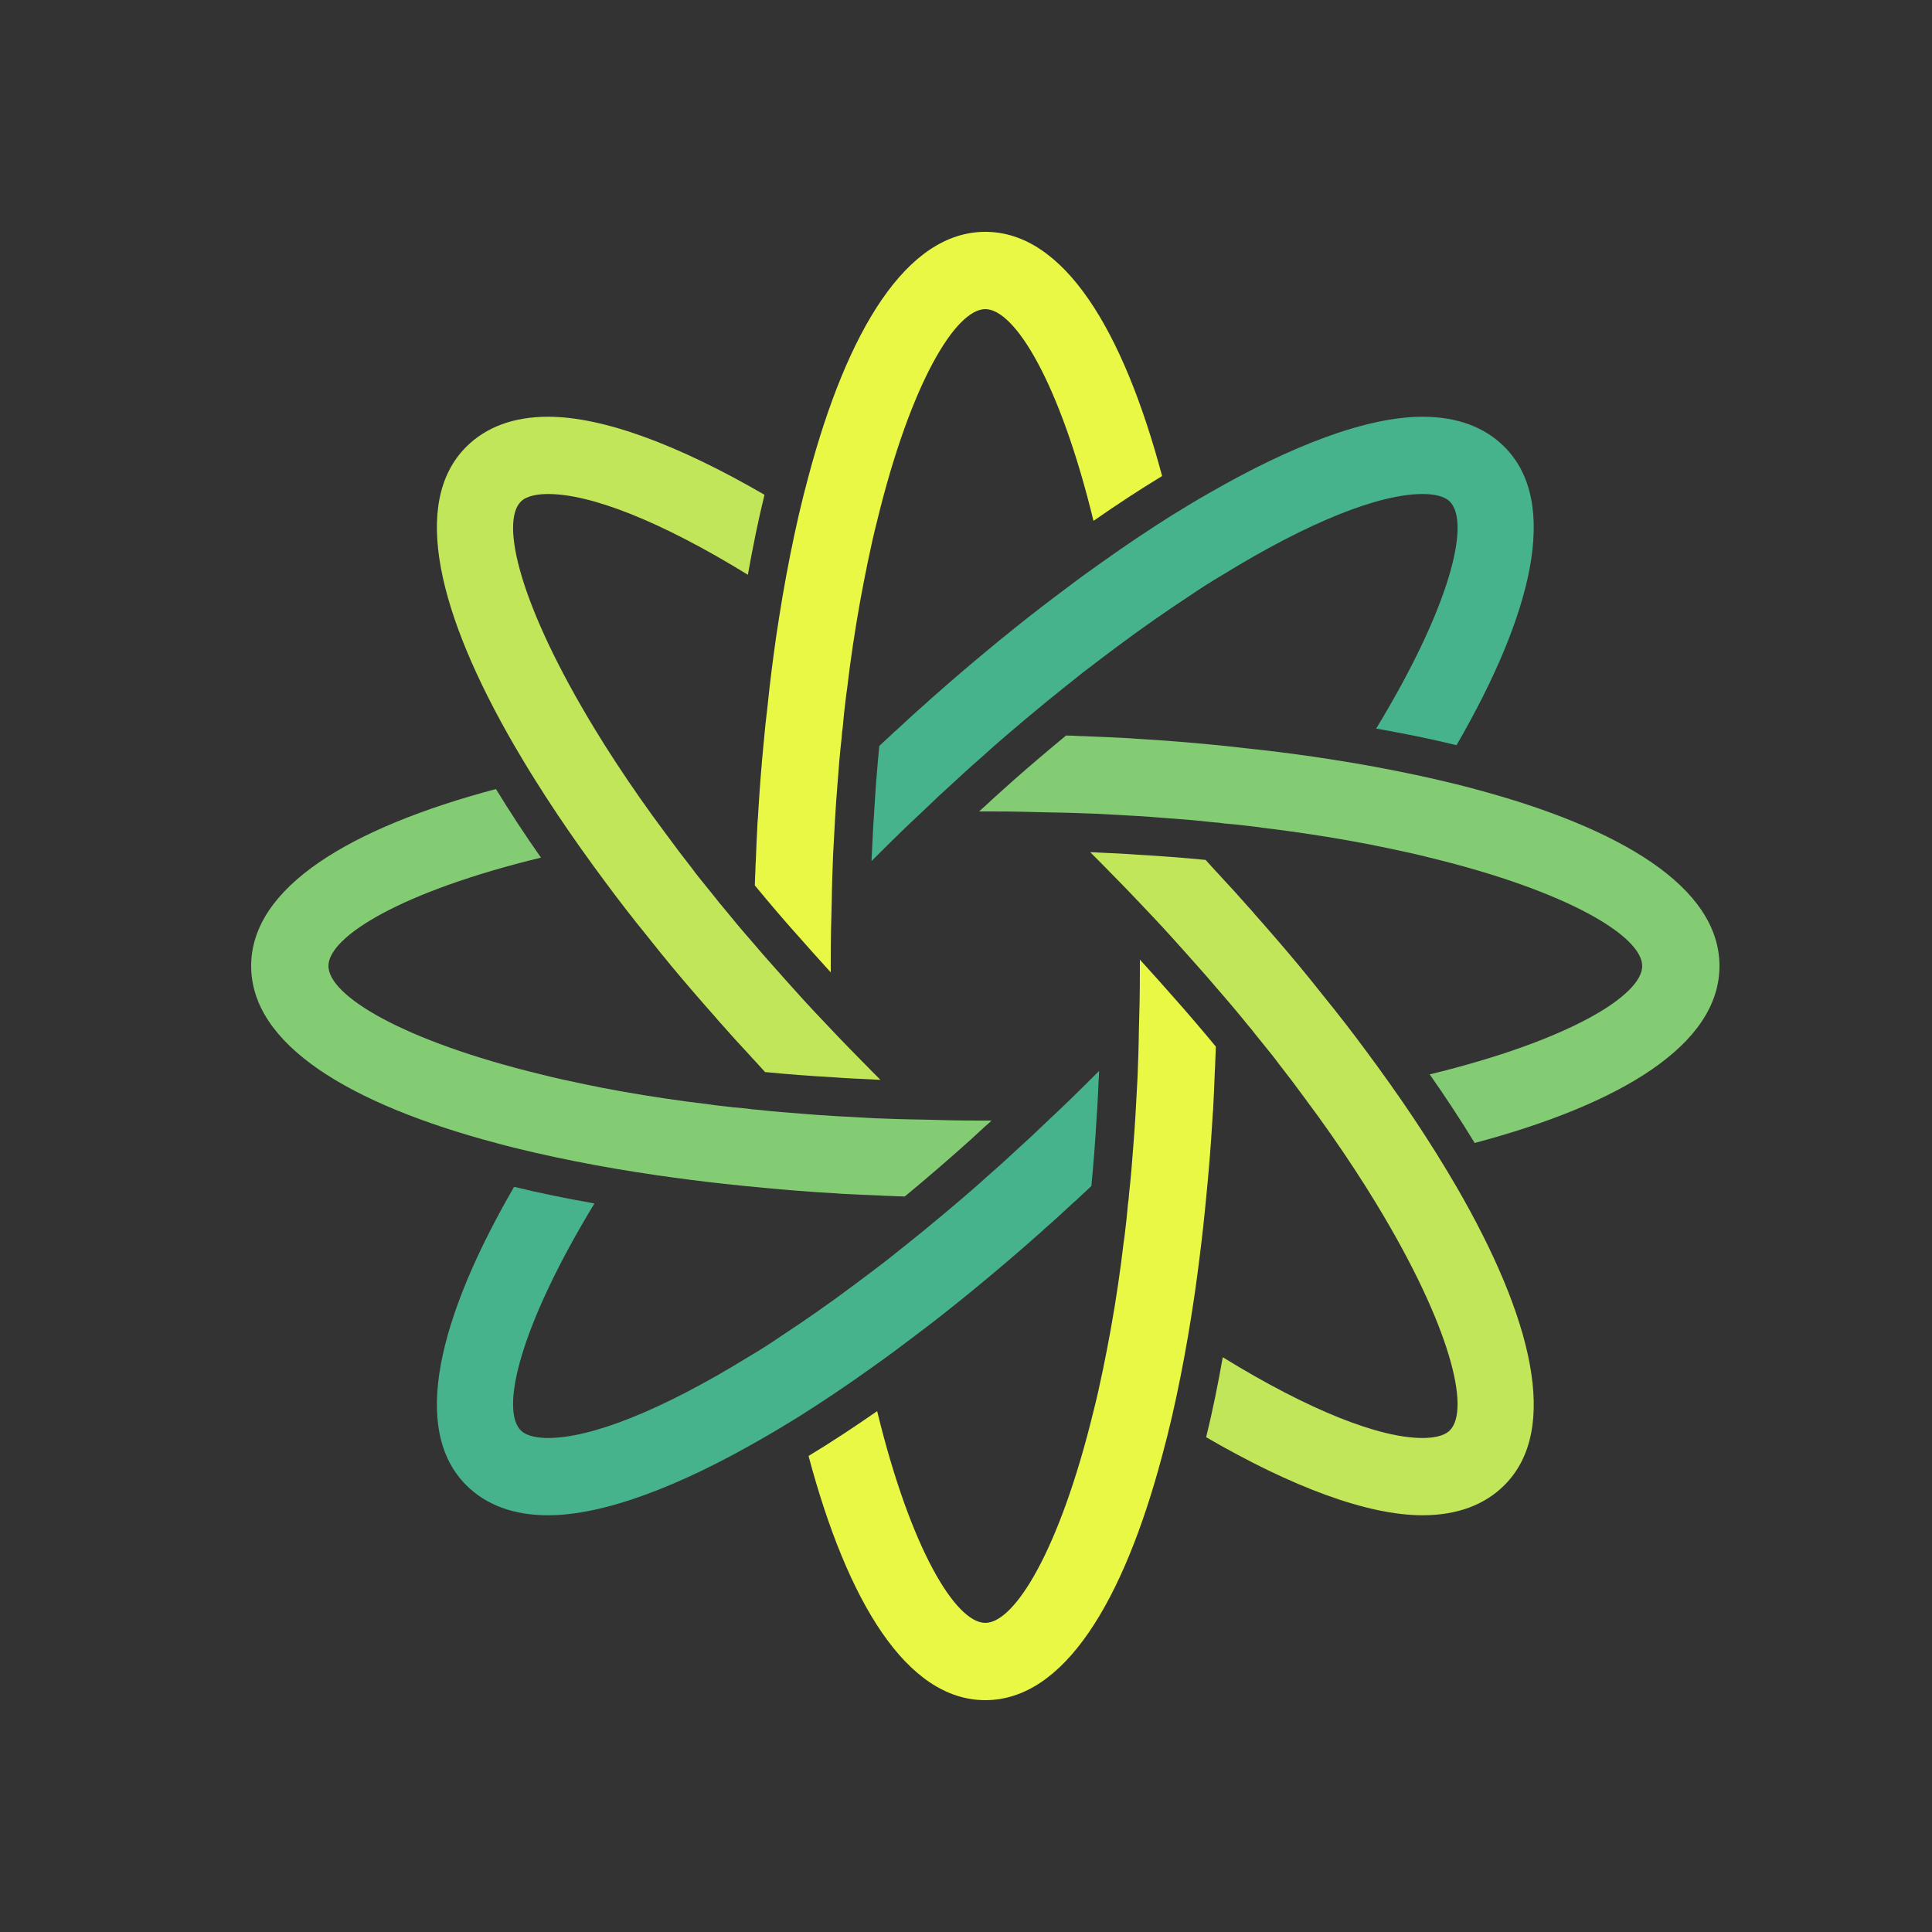<?xml version="1.0" encoding="UTF-8" standalone="no"?>
<!-- Created with Inkscape (http://www.inkscape.org/) -->

<svg
   xmlns:dc="http://purl.org/dc/elements/1.1/"
   xmlns:cc="http://creativecommons.org/ns#"
   xmlns:rdf="http://www.w3.org/1999/02/22-rdf-syntax-ns#"
   xmlns:svg="http://www.w3.org/2000/svg"
   xmlns="http://www.w3.org/2000/svg"
   version="1.1"
   width="100"
   height="100"
   viewBox="0 0 100 100"
   id="svg2"
   xml:space="preserve"><rect x="0" y="0" width="100" height="100" fill="#333333" stroke="none"/><defs
     id="defs26" /><g
     id="Captions" /><g
     id="Your_Icon"><path
       d="m 44.92,70.93 c -1.22,0.87 -2.42,1.67 -3.58,2.4 -0.6,0.37 -1.189,0.729 -1.77,1.06 -4.46,2.591 -8.36,4.04 -11.2,4.04 -1.78,0 -3.21,-0.529 -4.24,-1.56 -2.88,-2.88 -1.439,-8.67 2.48,-15.44 1.35,0.33 2.739,0.61 4.159,0.86 -3.859,6.35 -4.89,10.67 -3.81,11.75 0.32,0.32 0.94,0.39 1.41,0.39 2.22,0 5.84,-1.41 10.34,-4.18 0.58,-0.34 1.18,-0.72 1.79,-1.14 1.16,-0.761 2.38,-1.61 3.64,-2.551 0.591,-0.439 1.2,-0.899 1.811,-1.369 0.13,-0.11 0.27,-0.21 0.399,-0.32 0.381,-0.3 0.771,-0.61 1.16,-0.93 0.141,-0.11 0.28,-0.221 0.42,-0.341 0.63,-0.52 1.271,-1.05 1.92,-1.609 0.381,-0.33 0.771,-0.66 1.15,-1.01 0.49,-0.431 0.99,-0.87 1.49,-1.341 0.6,-0.54 1.2,-1.1 1.81,-1.689 0.71,-0.66 1.42,-1.351 2.13,-2.061 0.08,-0.08 0.15,-0.149 0.23,-0.229 0.08,-0.08 0.149,-0.15 0.229,-0.23 0,0.15 -0.01,0.301 -0.02,0.44 -0.03,0.689 -0.061,1.36 -0.11,2.01 -0.069,1.22 -0.16,2.39 -0.27,3.51 -0.181,0.17 -0.36,0.341 -0.55,0.511 -0.12,0.119 -0.25,0.239 -0.381,0.35 -0.5,0.46 -0.989,0.92 -1.489,1.35 -0.13,0.131 -0.271,0.25 -0.4,0.36 -0.89,0.79 -1.78,1.55 -2.67,2.29 -0.53,0.44 -1.05,0.87 -1.58,1.29 -0.92,0.74 -1.84,1.44 -2.74,2.11 C 46.09,70.1 45.5,70.52 44.92,70.93 z"
       id="path6"
       style="fill:#46b38d;fill-opacity:1" /><path
       d="m 57.08,29.07 c 1.22,-0.87 2.42,-1.67 3.58,-2.4 0.6,-0.37 1.189,-0.73 1.77,-1.06 4.46,-2.59 8.36,-4.04 11.2,-4.04 1.78,0 3.21,0.53 4.24,1.56 2.88,2.88 1.439,8.67 -2.48,15.44 -1.35,-0.33 -2.739,-0.61 -4.159,-0.86 3.859,-6.35 4.89,-10.67 3.81,-11.75 -0.32,-0.32 -0.94,-0.39 -1.41,-0.39 -2.22,0 -5.84,1.41 -10.34,4.18 -0.58,0.34 -1.18,0.72 -1.79,1.14 -1.16,0.76 -2.38,1.61 -3.64,2.55 -0.591,0.44 -1.2,0.9 -1.811,1.37 -0.13,0.11 -0.27,0.21 -0.399,0.32 -0.381,0.3 -0.771,0.61 -1.16,0.93 -0.141,0.11 -0.28,0.22 -0.42,0.34 -0.63,0.52 -1.271,1.05 -1.92,1.61 -0.381,0.33 -0.771,0.66 -1.15,1.01 -0.49,0.43 -0.99,0.87 -1.49,1.34 -0.6,0.54 -1.2,1.1 -1.81,1.69 -0.71,0.66 -1.42,1.35 -2.13,2.06 -0.08,0.08 -0.15,0.15 -0.23,0.23 -0.08,0.08 -0.149,0.15 -0.229,0.23 0,-0.15 0.01,-0.3 0.02,-0.44 0.03,-0.69 0.061,-1.36 0.11,-2.01 0.069,-1.22 0.16,-2.39 0.27,-3.51 0.181,-0.17 0.36,-0.34 0.55,-0.51 0.12,-0.12 0.25,-0.24 0.381,-0.35 0.5,-0.46 0.989,-0.92 1.489,-1.35 0.13,-0.13 0.271,-0.25 0.4,-0.36 0.89,-0.79 1.78,-1.55 2.67,-2.29 0.53,-0.44 1.05,-0.87 1.58,-1.29 0.92,-0.74 1.84,-1.44 2.74,-2.11 0.588,-0.45 1.178,-0.87 1.758,-1.28 z"
       id="path8"
       style="fill:#46b38d;fill-opacity:1" /><path
       d="m 62.48,61.48 c -0.061,0.68 -0.131,1.34 -0.2,2 -0.13,1.18 -0.28,2.35 -0.44,3.479 -0.109,0.73 -0.22,1.45 -0.34,2.15 -0.25,1.46 -0.53,2.87 -0.84,4.22 -0.16,0.689 -0.33,1.37 -0.51,2.03 C 58.14,82.9 55.07,88 51,88 46.93,88 43.86,82.9 41.85,75.36 43.01,74.66 44.191,73.88 45.401,73.04 47.15,80.23 49.48,84 51,84 c 1.52,0 3.85,-3.77 5.6,-10.96 0.17,-0.67 0.33,-1.38 0.48,-2.11 0.28,-1.35 0.55,-2.81 0.78,-4.37 0.109,-0.729 0.21,-1.479 0.3,-2.25 0.03,-0.18 0.05,-0.35 0.07,-0.529 0.06,-0.471 0.109,-0.94 0.149,-1.42 0.03,-0.19 0.05,-0.38 0.061,-0.57 0.09,-0.8 0.159,-1.63 0.22,-2.48 0.04,-0.51 0.08,-1.02 0.109,-1.54 0.04,-0.659 0.07,-1.329 0.11,-2.01 0.03,-0.8 0.061,-1.62 0.07,-2.45 C 58.98,52.34 59,51.35 59,50.33 v -0.66 c 0.1,0.11 0.2,0.22 0.3,0.33 0.46,0.51 0.91,1.01 1.34,1.5 0.811,0.91 1.57,1.8 2.29,2.67 -0.01,0.26 -0.01,0.51 -0.029,0.771 0,0.17 -0.011,0.329 -0.021,0.5 -0.02,0.67 -0.06,1.34 -0.09,2 -0.021,0.189 -0.03,0.38 -0.04,0.569 -0.07,1.17 -0.16,2.33 -0.27,3.47 z"
       id="path10"
       style="fill:#e9f745;fill-opacity:1" /><path
       d="m 39.52,38.52 c 0.061,-0.68 0.131,-1.34 0.211,-2 0.119,-1.18 0.27,-2.35 0.43,-3.48 0.109,-0.73 0.22,-1.45 0.34,-2.15 0.25,-1.46 0.53,-2.87 0.84,-4.22 0.16,-0.69 0.33,-1.37 0.51,-2.03 C 43.86,17.1 46.93,12 51,12 c 4.07,0 7.14,5.1 9.15,12.64 -1.16,0.7 -2.341,1.48 -3.551,2.32 C 54.85,19.77 52.52,16 51,16 c -1.52,0 -3.85,3.77 -5.6,10.96 -0.17,0.67 -0.33,1.38 -0.48,2.11 -0.28,1.35 -0.55,2.81 -0.78,4.37 -0.109,0.73 -0.21,1.48 -0.3,2.25 -0.03,0.18 -0.05,0.35 -0.07,0.53 -0.06,0.47 -0.109,0.94 -0.149,1.42 -0.03,0.19 -0.05,0.38 -0.061,0.57 -0.09,0.8 -0.159,1.63 -0.22,2.48 -0.04,0.51 -0.08,1.02 -0.109,1.54 -0.04,0.66 -0.07,1.33 -0.11,2.01 -0.03,0.8 -0.061,1.62 -0.07,2.45 C 43.02,47.66 43,48.65 43,49.67 v 0.66 C 42.9,50.22 42.8,50.11 42.7,50 c -0.46,-0.51 -0.91,-1.01 -1.34,-1.5 -0.82,-0.91 -1.57,-1.8 -2.29,-2.67 0.01,-0.26 0.01,-0.51 0.029,-0.77 0,-0.17 0.011,-0.33 0.021,-0.5 0.02,-0.67 0.06,-1.34 0.09,-2 0.021,-0.19 0.03,-0.38 0.04,-0.57 0.07,-1.17 0.16,-2.33 0.27,-3.47 z"
       id="path12"
       style="fill:#e9f745;fill-opacity:1" /><path
       d="m 89,50 c 0,4.08 -5.12,7.15 -12.67,9.16 C 75.61,57.98 74.83,56.79 74,55.61 81.21,53.86 85,51.519 85,50 85,48.48 81.21,46.14 74,44.39 73.34,44.22 72.65,44.07 71.93,43.92 70.571,43.63 69.111,43.37 67.55,43.14 66.821,43.03 66.08,42.93 65.31,42.84 65.13,42.81 64.96,42.79 64.781,42.77 64.31,42.71 63.831,42.66 63.35,42.62 63.17,42.59 62.981,42.57 62.79,42.56 61.99,42.47 61.16,42.4 60.31,42.34 59.8,42.3 59.29,42.26 58.77,42.23 58.111,42.19 57.441,42.16 56.76,42.12 55.96,42.09 55.14,42.06 54.3,42.05 53.33,42.02 52.34,42 51.32,42 h -0.64 c 0.11,-0.11 0.221,-0.2 0.32,-0.29 0.5,-0.47 1,-0.91 1.49,-1.35 0.92,-0.81 1.819,-1.57 2.689,-2.29 0.25,0.01 0.511,0.01 0.761,0.03 0.17,0 0.329,0.01 0.5,0.02 0.67,0.02 1.34,0.06 2,0.09 0.199,0.02 0.39,0.03 0.579,0.04 1.171,0.07 2.32,0.16 3.461,0.27 0.68,0.06 1.34,0.13 2,0.21 1.18,0.12 2.329,0.27 3.46,0.43 0.729,0.11 1.449,0.22 2.159,0.34 1.46,0.25 2.87,0.53 4.221,0.84 0.689,0.16 1.359,0.32 2.01,0.5 C 83.88,42.85 89,45.92 89,50 z"
       id="path14"
       style="fill:#84cc74;fill-opacity:1" /><path
       d="M 25.67,59.16 C 18.12,57.15 13,54.08 13,50 c 0,-4.08 5.12,-7.15 12.67,-9.16 0.72,1.18 1.5,2.37 2.33,3.55 -7.21,1.75 -11,4.08 -11,5.61 0,1.52 3.79,3.86 11,5.61 0.66,0.17 1.35,0.319 2.07,0.47 1.359,0.29 2.819,0.55 4.38,0.78 0.729,0.109 1.47,0.21 2.24,0.3 0.18,0.03 0.35,0.05 0.529,0.07 0.471,0.06 0.95,0.109 1.431,0.149 0.18,0.03 0.369,0.05 0.56,0.061 0.8,0.09 1.63,0.159 2.48,0.22 0.51,0.04 1.02,0.08 1.54,0.109 0.659,0.04 1.329,0.07 2.01,0.11 0.8,0.03 1.62,0.061 2.46,0.07 C 48.67,57.98 49.66,58 50.68,58 h 0.641 c -0.11,0.11 -0.21,0.2 -0.32,0.29 -0.5,0.47 -1,0.92 -1.49,1.35 -0.92,0.811 -1.81,1.57 -2.68,2.29 -0.26,-0.01 -0.51,-0.01 -0.771,-0.029 -0.17,0 -0.329,-0.011 -0.5,-0.021 -0.67,-0.02 -1.34,-0.06 -2,-0.09 -0.199,-0.021 -0.39,-0.03 -0.579,-0.04 -1.171,-0.07 -2.32,-0.16 -3.461,-0.27 -0.68,-0.061 -1.34,-0.131 -2,-0.2 C 36.34,61.15 35.191,61 34.06,60.84 33.33,60.73 32.61,60.62 31.9,60.5 30.44,60.25 29.03,59.97 27.679,59.66 26.99,59.5 26.32,59.34 25.67,59.16 z"
       id="path16"
       style="fill:#84cc74;fill-opacity:1" /><path
       d="m 75.39,61.43 c 3.92,6.771 5.36,12.561 2.48,15.44 -1.03,1.03 -2.46,1.56 -4.24,1.56 -2.84,0 -6.74,-1.449 -11.2,-4.04 0.33,-1.34 0.61,-2.729 0.86,-4.14 4.5,2.77 8.12,4.18 10.34,4.18 0.47,0 1.09,-0.069 1.41,-0.39 1.08,-1.08 0.05,-5.4 -3.81,-11.75 -0.351,-0.58 -0.73,-1.18 -1.131,-1.79 -0.76,-1.16 -1.6,-2.37 -2.55,-3.64 -0.43,-0.591 -0.89,-1.2 -1.37,-1.811 -0.1,-0.14 -0.21,-0.28 -0.319,-0.42 -0.301,-0.37 -0.601,-0.75 -0.92,-1.14 -0.101,-0.141 -0.221,-0.28 -0.341,-0.42 -0.51,-0.63 -1.04,-1.261 -1.609,-1.91 -0.32,-0.38 -0.66,-0.77 -1.01,-1.16 -0.431,-0.49 -0.881,-0.99 -1.341,-1.5 -0.54,-0.6 -1.109,-1.2 -1.689,-1.81 -0.66,-0.7 -1.351,-1.4 -2.061,-2.12 -0.08,-0.08 -0.149,-0.15 -0.229,-0.23 -0.08,-0.08 -0.15,-0.15 -0.23,-0.23 0.15,0 0.301,0.01 0.44,0.02 0.689,0.03 1.36,0.06 2.01,0.11 1.22,0.07 2.4,0.16 3.521,0.27 0.17,0.19 0.34,0.37 0.5,0.55 0.119,0.13 0.239,0.25 0.35,0.38 0.46,0.49 0.91,0.99 1.35,1.49 0.131,0.14 0.25,0.27 0.36,0.41 0.79,0.89 1.55,1.77 2.29,2.66 0.43,0.52 0.85,1.04 1.26,1.56 0.75,0.921 1.46,1.841 2.141,2.761 0.439,0.59 0.869,1.18 1.279,1.76 0.86,1.21 1.66,2.41 2.391,3.58 0.378,0.6 0.728,1.19 1.068,1.77 z"
       id="path18"
       style="fill:#c2e65a;fill-opacity:1" /><path
       d="M 26.61,38.57 C 22.69,31.8 21.25,26.01 24.13,23.13 c 1.03,-1.03 2.46,-1.56 4.24,-1.56 2.84,0 6.74,1.45 11.2,4.04 -0.33,1.34 -0.61,2.73 -0.86,4.14 -4.5,-2.77 -8.12,-4.18 -10.34,-4.18 -0.47,0 -1.09,0.07 -1.41,0.39 -1.08,1.08 -0.05,5.4 3.81,11.75 0.351,0.58 0.73,1.18 1.131,1.79 0.76,1.16 1.6,2.37 2.55,3.64 0.43,0.59 0.89,1.2 1.37,1.81 0.1,0.14 0.21,0.28 0.319,0.42 0.301,0.37 0.601,0.75 0.92,1.14 0.101,0.14 0.221,0.28 0.341,0.42 0.51,0.63 1.04,1.26 1.609,1.91 0.32,0.38 0.66,0.77 1.01,1.16 0.431,0.49 0.881,0.99 1.341,1.5 0.54,0.6 1.109,1.2 1.689,1.81 0.66,0.7 1.351,1.4 2.061,2.12 0.08,0.08 0.149,0.15 0.229,0.23 0.08,0.08 0.15,0.149 0.23,0.229 -0.15,0 -0.301,-0.01 -0.44,-0.02 -0.689,-0.03 -1.36,-0.061 -2.01,-0.11 -1.22,-0.069 -2.4,-0.16 -3.521,-0.27 -0.17,-0.19 -0.34,-0.37 -0.5,-0.55 -0.119,-0.131 -0.239,-0.25 -0.35,-0.381 -0.46,-0.489 -0.91,-0.989 -1.35,-1.489 -0.131,-0.141 -0.25,-0.271 -0.36,-0.41 -0.79,-0.891 -1.55,-1.77 -2.29,-2.66 -0.43,-0.52 -0.85,-1.04 -1.26,-1.56 -0.75,-0.92 -1.46,-1.84 -2.141,-2.76 -0.439,-0.59 -0.869,-1.18 -1.279,-1.76 -0.86,-1.21 -1.66,-2.41 -2.391,-3.58 C 27.3,39.74 26.95,39.15 26.61,38.57 z"
       id="path20"
       style="fill:#c2e65a;fill-opacity:1" /></g></svg>